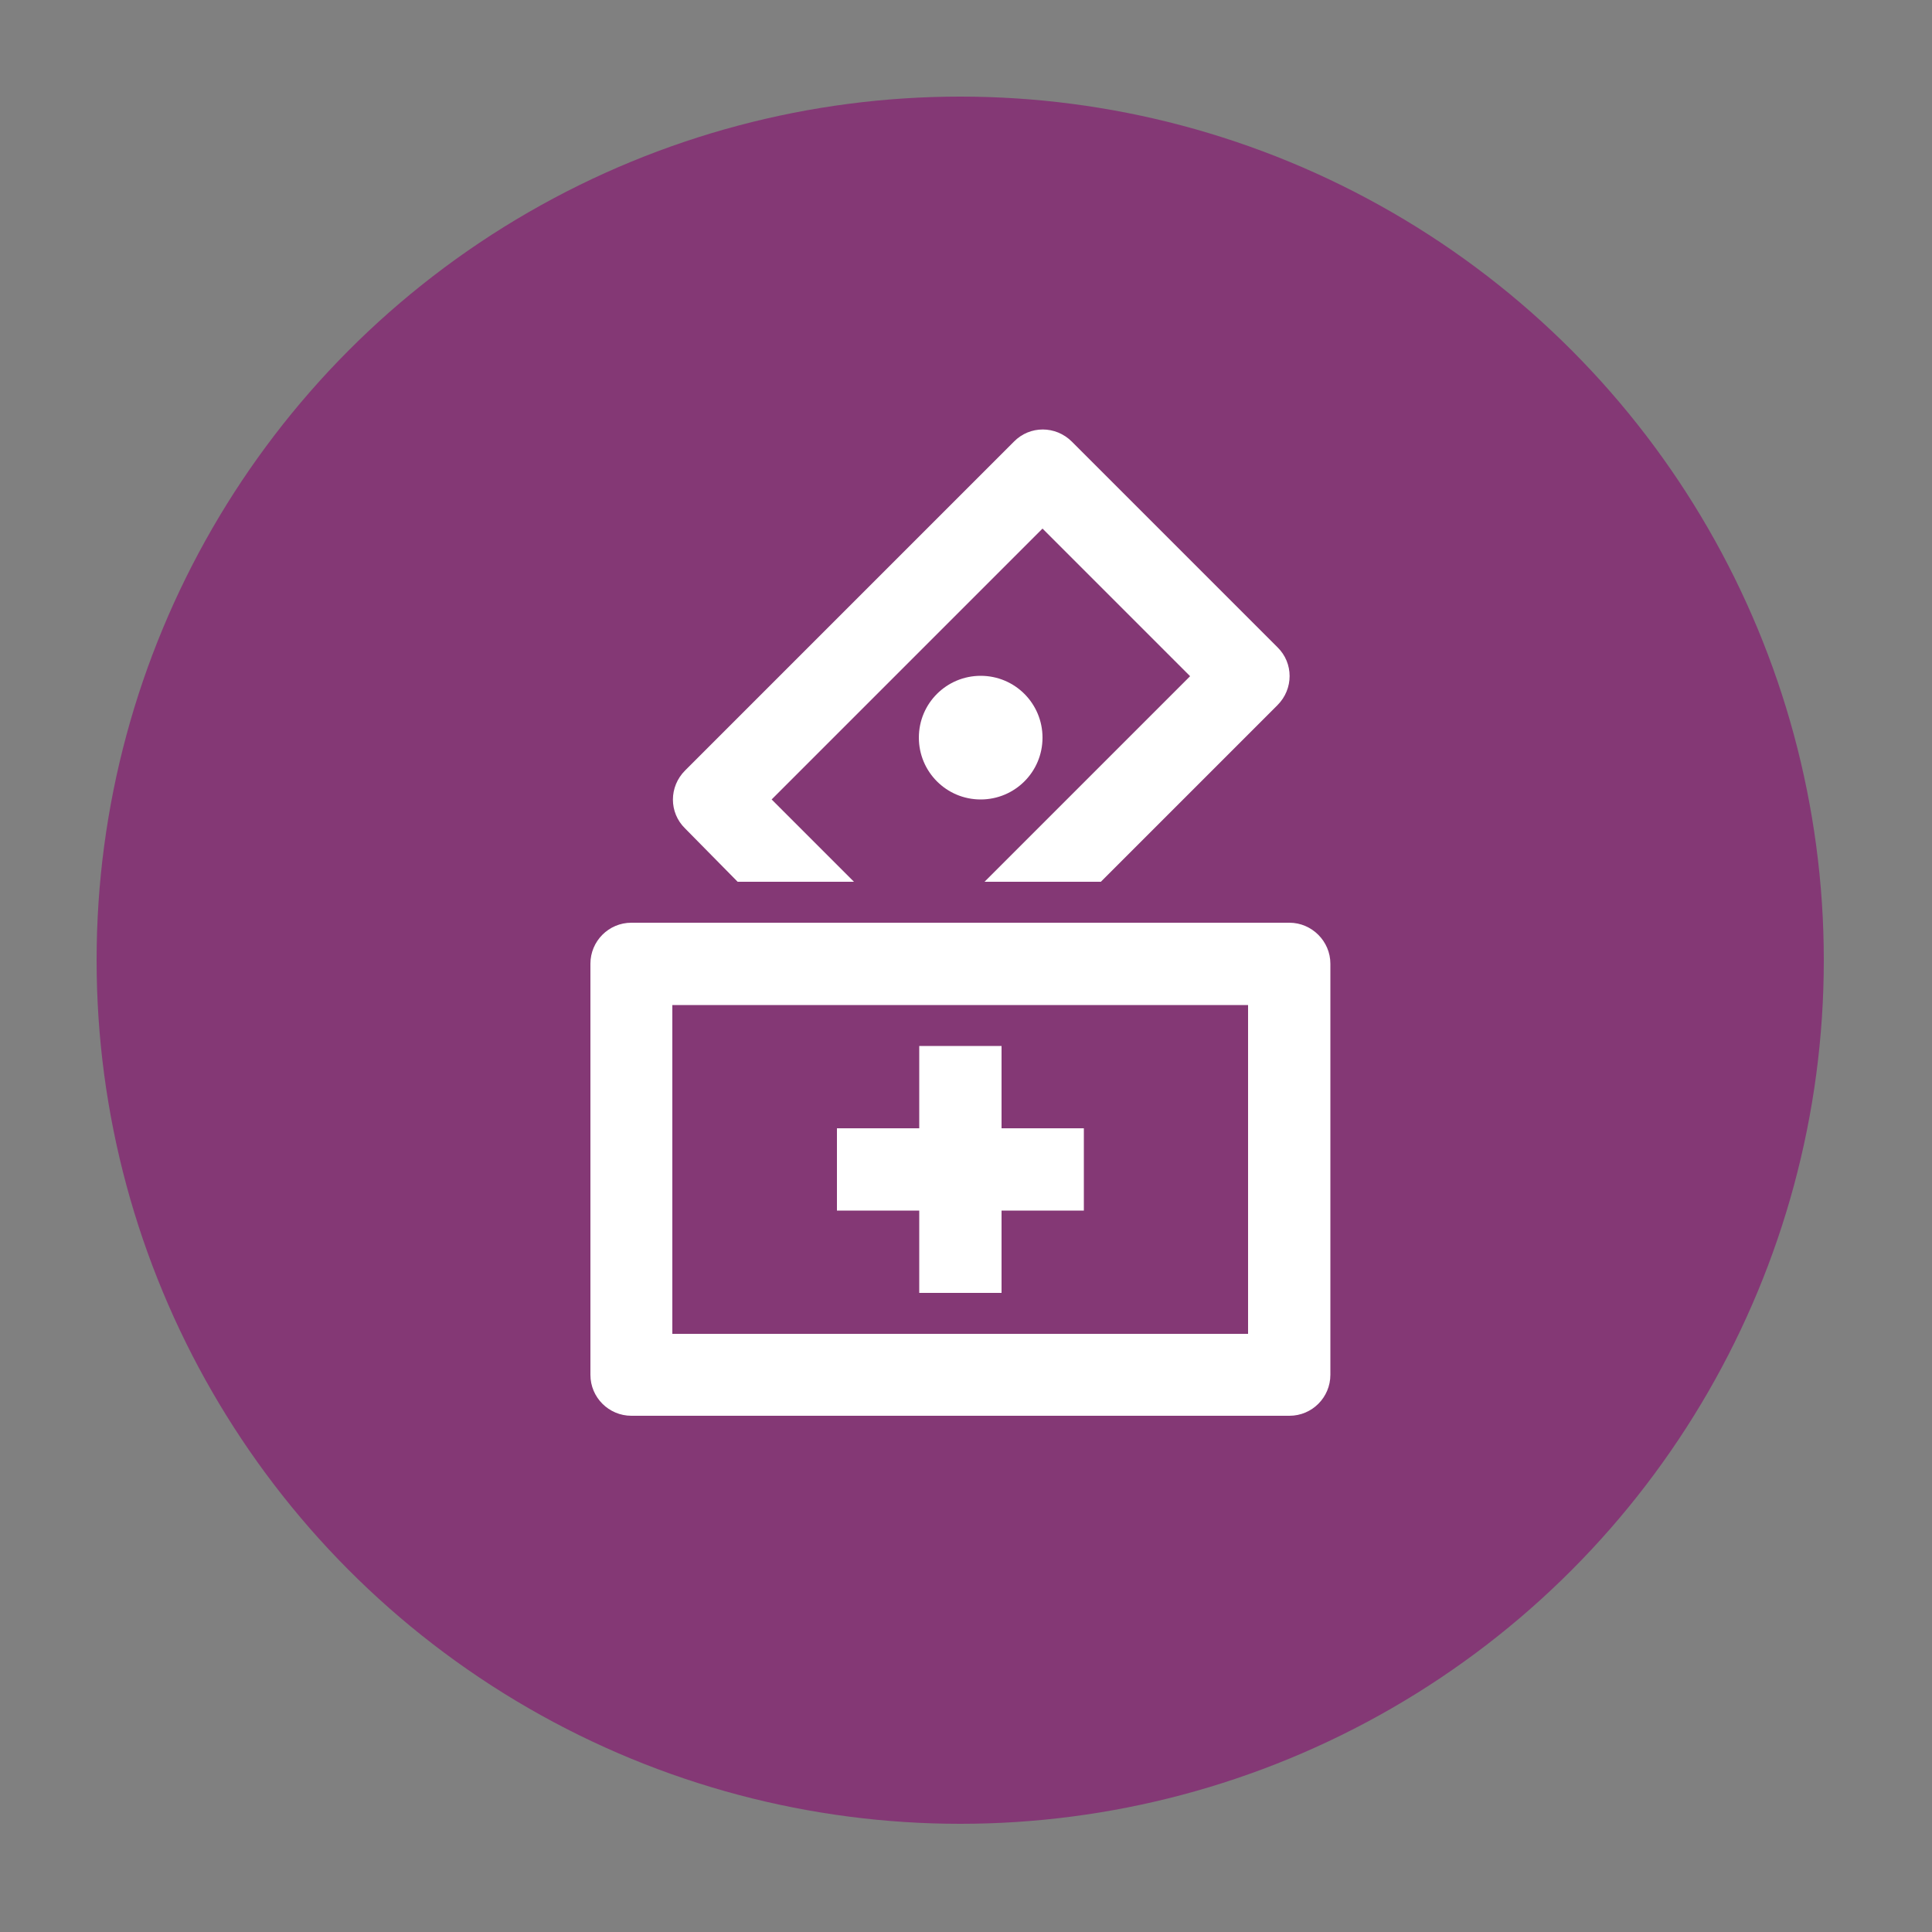 <?xml version="1.0" encoding="utf-8"?>
<!-- Generator: Adobe Illustrator 19.0.0, SVG Export Plug-In . SVG Version: 6.00 Build 0)  -->
<svg version="1.1" xmlns="http://www.w3.org/2000/svg" xmlns:xlink="http://www.w3.org/1999/xlink" x="0px" y="0px"
	 viewBox="0 0 500 500" style="enable-background:new 0 0 500 500;" xml:space="preserve">
<rect x="0" y="0" width="500" height="500" fill="#808080" stroke="none"/>
<style type="text/css">
	.st0{display:none;}
	.st1{display:inline;fill:#843875;}
	.st2{display:inline;}
	.st3{fill:#FFFFFF;}
	.st4{display:inline;fill:none;stroke:#FFFFFF;stroke-width:4;stroke-linecap:round;stroke-linejoin:round;stroke-miterlimit:10;}
	.st5{display:inline;fill:none;}
	.st6{fill:#843875;}
	.st7{fill:none;}
	.st8{display:inline;fill:#FFFFFF;}
</style>
<g id="Scroll" class="st0">
	<circle id="XMLID_1_" class="st1" cx="248.5" cy="248.5" r="223.5"/>
	<g id="XMLID_5_" class="st2">
		<path id="XMLID_3_" class="st3" d="M118.5,231.4c-1.7,0-3.2-0.2-4.4-0.5c-1.3-0.4-2.4-0.8-3.2-1.5c-0.9-0.6-1.5-1.4-2-2.3
			c-0.4-0.9-0.7-1.9-0.7-3c0-1,0.3-1.9,1-2.5c0.6-0.6,1.6-1,2.8-1c0.1,1.1,0.2,2.1,0.5,3.1c0.3,1,0.7,1.9,1.2,2.6
			c0.6,0.8,1.3,1.4,2.1,1.8s1.9,0.7,3.1,0.7c2.3,0,4.1-0.6,5.4-1.7c1.3-1.1,2-2.7,2-4.8c0-0.9-0.1-1.8-0.4-2.5
			c-0.3-0.7-0.7-1.4-1.3-2c-0.6-0.6-1.4-1.2-2.5-1.8c-1-0.6-2.3-1.2-3.8-1.8c-1.6-0.7-3-1.4-4.2-2.1c-1.2-0.7-2.2-1.6-3-2.5
			c-0.8-0.9-1.4-1.9-1.8-3.1c-0.4-1.1-0.6-2.4-0.6-3.8c0-1.5,0.3-2.8,0.8-4c0.6-1.2,1.3-2.1,2.4-2.9c1-0.8,2.2-1.4,3.6-1.8
			c1.4-0.4,2.9-0.6,4.5-0.6c1.5,0,2.9,0.2,4.1,0.5c1.2,0.3,2.2,0.7,3,1.3c0.8,0.5,1.4,1.2,1.9,1.9c0.4,0.7,0.6,1.4,0.6,2.2
			c0,1.1-0.4,1.9-1.1,2.5c-0.7,0.6-1.7,0.8-3,0.8c0-0.8-0.1-1.6-0.3-2.4s-0.5-1.5-1-2.1c-0.5-0.6-1-1.1-1.8-1.5
			c-0.7-0.4-1.7-0.6-2.7-0.6c-1,0-1.9,0.1-2.7,0.4c-0.8,0.3-1.4,0.7-2,1.2c-0.5,0.5-0.9,1.1-1.2,1.9c-0.3,0.7-0.4,1.5-0.4,2.4
			c0,1,0.1,1.9,0.4,2.7c0.3,0.8,0.7,1.5,1.3,2.1s1.5,1.2,2.5,1.8c1,0.6,2.3,1.1,3.8,1.7c1.5,0.6,2.9,1.3,4,2s2.2,1.5,3,2.3
			c0.8,0.8,1.5,1.8,1.9,2.8c0.4,1,0.7,2.2,0.7,3.6c0,1.6-0.3,3.1-0.9,4.4c-0.6,1.3-1.4,2.4-2.6,3.3c-1.1,0.9-2.4,1.6-4,2
			C122.2,231.2,120.4,231.4,118.5,231.4z"/>
		<path id="XMLID_7_" class="st3" d="M171.3,193.6c1.8,0,3.3,0.1,4.6,0.4c1.3,0.3,2.4,0.7,3.2,1.2c0.9,0.5,1.5,1.1,1.9,1.8
			c0.4,0.7,0.6,1.5,0.6,2.3c0,0.6-0.1,1.1-0.3,1.5s-0.5,0.8-0.9,1.1c-0.4,0.3-0.9,0.6-1.4,0.7c-0.5,0.2-1.1,0.3-1.8,0.3
			c0-0.8-0.1-1.6-0.3-2.4c-0.2-0.8-0.6-1.5-1-2.1c-0.5-0.6-1.1-1.1-1.9-1.5c-0.8-0.4-1.7-0.6-2.8-0.6c-1.9,0-3.6,0.4-5,1.1
			s-2.5,1.8-3.3,3.1s-1.5,3.1-1.9,5.1c-0.4,2-0.6,4.3-0.6,6.9c0,2.3,0.2,4.4,0.6,6.3s1,3.6,1.9,4.9c0.9,1.4,2,2.4,3.3,3.2
			c1.4,0.8,3,1.1,4.9,1.1c1.3,0,2.4-0.1,3.3-0.4c1-0.2,1.8-0.6,2.6-1c0.7-0.4,1.4-0.9,2-1.4c0.6-0.5,1.1-1.1,1.5-1.6
			c0.3,0.2,0.5,0.4,0.7,0.8c0.2,0.3,0.3,0.7,0.3,1.3c0,0.7-0.2,1.3-0.7,2s-1.1,1.3-2,1.9c-0.9,0.6-2.1,1-3.4,1.4
			c-1.4,0.4-3,0.5-5,0.5c-2.6,0-4.8-0.5-6.8-1.4c-1.9-0.9-3.6-2.2-4.9-3.9s-2.3-3.7-3-6c-0.7-2.3-1-4.9-1-7.8c0-2.8,0.4-5.3,1.1-7.7
			c0.7-2.3,1.7-4.3,3.1-6c1.4-1.7,3.1-3,5.2-3.9C166.2,194,168.6,193.6,171.3,193.6z"/>
		<path id="XMLID_9_" class="st3" d="M230.1,224.6c0.9,1.4,1.7,2.4,2.5,3.1c0.8,0.7,1.8,1,2.9,1h0.2v2.2h-0.7c-1.6,0-2.9-0.1-4-0.2
			c-1-0.1-1.9-0.3-2.6-0.7c-0.7-0.3-1.3-0.8-1.9-1.4c-0.5-0.6-1.1-1.4-1.6-2.4l-7-11.6h-4.3v10.6c0,0.8,0.1,1.4,0.3,1.8
			s0.5,0.8,0.9,1c0.4,0.2,0.8,0.4,1.3,0.5c0.5,0.1,1.1,0.1,1.6,0.1h0.7v2.2h-15v-2.2h0.7c0.6,0,1.1,0,1.6-0.1c0.5-0.1,1-0.2,1.3-0.5
			c0.4-0.2,0.7-0.6,0.9-1s0.3-1.1,0.3-1.8v-25.5c0-0.8-0.1-1.4-0.3-1.8s-0.5-0.8-0.9-1.1c-0.4-0.3-0.8-0.4-1.3-0.5
			c-0.5-0.1-1.1-0.1-1.6-0.1h-0.7v-2.2h13.9c4.5,0,7.8,0.8,10,2.5c2.2,1.7,3.3,4.1,3.3,7.5c0,1.4-0.2,2.6-0.7,3.6
			c-0.4,1-1,1.9-1.7,2.7c-0.7,0.8-1.5,1.4-2.4,1.9s-1.8,0.9-2.7,1.2L230.1,224.6z M213.6,212.2h3.6c1.5,0,2.8-0.2,3.8-0.5
			c1-0.3,1.8-0.8,2.4-1.5c0.6-0.7,1-1.5,1.3-2.5c0.3-1,0.4-2.2,0.4-3.5c0-1.4-0.1-2.5-0.4-3.5c-0.3-1-0.7-1.8-1.4-2.4
			c-0.6-0.6-1.5-1.1-2.5-1.3s-2.3-0.4-3.7-0.4h-3.5V212.2z"/>
		<path id="XMLID_12_" class="st3" d="M287.7,212.4c0,2.8-0.4,5.4-1.1,7.8s-1.7,4.3-3.1,6c-1.4,1.7-3.1,2.9-5.1,3.9
			s-4.3,1.4-6.9,1.4c-2.7,0-5.1-0.5-7.1-1.4c-2-0.9-3.7-2.2-5.1-3.9c-1.3-1.7-2.3-3.7-3-6c-0.7-2.3-1-4.9-1-7.8c0-2.9,0.3-5.4,1-7.8
			c0.7-2.3,1.7-4.3,3-6c1.3-1.6,3-2.9,5.1-3.8c2-0.9,4.4-1.3,7.2-1.3c2.6,0,4.9,0.4,6.9,1.3c2,0.9,3.7,2.2,5.1,3.8
			c1.4,1.7,2.4,3.6,3.1,6S287.7,209.6,287.7,212.4z M261,212.4c0,2.6,0.2,4.8,0.6,6.8c0.4,2,1,3.7,1.8,5.1c0.8,1.4,1.9,2.4,3.3,3.2
			s3,1.1,4.9,1.1c1.9,0,3.5-0.4,4.9-1.1s2.4-1.8,3.2-3.2c0.8-1.4,1.4-3.1,1.8-5.1c0.4-2,0.6-4.3,0.6-6.8s-0.2-4.8-0.6-6.8
			s-1-3.7-1.8-5.1c-0.8-1.4-1.9-2.4-3.2-3.1c-1.3-0.7-2.9-1.1-4.8-1.1c-1.9,0-3.5,0.4-4.9,1.1c-1.3,0.7-2.4,1.8-3.3,3.1
			c-0.8,1.4-1.5,3.1-1.8,5.1C261.1,207.6,261,209.9,261,212.4z"/>
		<path id="XMLID_15_" class="st3" d="M310.6,230.9v-2.2h0.7c0.6,0,1.1,0,1.6-0.1s1-0.3,1.3-0.5c0.4-0.3,0.7-0.6,0.9-1.1
			c0.2-0.5,0.3-1.1,0.3-1.9V200c0-0.8-0.1-1.5-0.3-1.9c-0.2-0.5-0.5-0.9-0.9-1.1c-0.4-0.3-0.8-0.4-1.3-0.5c-0.5-0.1-1.1-0.1-1.6-0.1
			h-0.7v-2.2h15v2.2h-0.7c-0.6,0-1.1,0-1.6,0.1c-0.5,0.1-1,0.2-1.3,0.5c-0.4,0.3-0.7,0.6-0.9,1.1c-0.2,0.5-0.3,1.1-0.3,1.8v28.6
			h10.2c0.8,0,1.4-0.1,2-0.4s1-0.6,1.3-1.1c0.4-0.4,0.6-0.9,0.8-1.5c0.2-0.6,0.3-1.1,0.4-1.7l0.5-3.9h2.7l-0.4,11.1H310.6z"/>
		<path id="XMLID_17_" class="st3" d="M360.8,230.9v-2.2h0.7c0.6,0,1.1,0,1.6-0.1s1-0.3,1.3-0.5c0.4-0.3,0.7-0.6,0.9-1.1
			c0.2-0.5,0.3-1.1,0.3-1.9V200c0-0.8-0.1-1.5-0.3-1.9c-0.2-0.5-0.5-0.9-0.9-1.1c-0.4-0.3-0.8-0.4-1.3-0.5c-0.5-0.1-1.1-0.1-1.6-0.1
			h-0.7v-2.2h15v2.2h-0.7c-0.6,0-1.1,0-1.6,0.1c-0.5,0.1-1,0.2-1.3,0.5c-0.4,0.3-0.7,0.6-0.9,1.1c-0.2,0.5-0.3,1.1-0.3,1.8v28.6H381
			c0.8,0,1.4-0.1,2-0.4s1-0.6,1.3-1.1c0.4-0.4,0.6-0.9,0.8-1.5c0.2-0.6,0.3-1.1,0.4-1.7l0.5-3.9h2.7l-0.4,11.1H360.8z"/>
	</g>
	<polyline id="XMLID_6_" class="st4" points="128.1,277.1 248.7,351.6 368.5,277.1 	"/>
</g>
<g id="_x31_946" class="st0">
	<circle id="XMLID_34_" class="st1" cx="248.5" cy="248.5" r="223.5"/>
	<g id="XMLID_27_" class="st2">
		<path id="XMLID_31_" class="st3" d="M341.9,129H239c-18.9,0-34.3,15.4-34.3,34.3v114.3H159c-43.2,0-56.4,63.6-56.9,66.3
			c-0.7,3.4,0.2,6.8,2.4,9.5c2.2,2.7,5.4,4.2,8.8,4.2h91.4c6.3,0,11.4-5.1,11.4-11.4h80c18.9,0,34.3-15.4,34.3-34.3V209h34.3
			c6.3,0,11.4-5.1,11.4-11.4v-34.3C376.2,144.3,360.8,129,341.9,129z M194.1,334.7h-65.7c5.4-15.1,15.7-34.3,30.6-34.3h47.6
			C199.4,311.1,195.6,323.7,194.1,334.7z M250.4,300.4c5.1,0,11.4,6.3,11.4,11.4c0,4,0.9,7.8,2.3,11.4h-43.8
			C224.6,311.9,233.1,300.4,250.4,300.4z M307.6,311.9c0,6.3-5.1,11.4-11.4,11.4c-6.3,0-11.4-6.3-11.4-11.4
			c0-17.6-16.7-34.3-34.3-34.3h-22.9V163.3c0-6.3,5.1-11.4,11.4-11.4h70.7c-1.3,3.6-2.1,7.4-2.1,11.4V311.9z M353.3,186.1h-22.9
			v-22.9c0-6.3,5.1-11.4,11.4-11.4s11.4,5.1,11.4,11.4V186.1z"/>
		<rect id="XMLID_20_" x="239" y="174.7" class="st3" width="57.2" height="22.9"/>
		<rect id="XMLID_19_" x="239" y="209" class="st3" width="57.2" height="22.9"/>
		<rect id="XMLID_2_" x="239" y="243.3" class="st3" width="57.2" height="22.9"/>
	</g>
</g>
<g id="_x31_954" class="st0">
	<circle id="XMLID_39_" class="st1" cx="248.5" cy="248.5" r="223.5"/>
	<g id="XMLID_47_" class="st2">
		<path id="XMLID_45_" class="st3" d="M161.2,162.5c5.5-4.7,24.4-11.5,44.9-11.5s39.4,6.8,44.9,11.5h23.9
			c0-25.7-47.3-34.4-68.8-34.4s-68.8,8.7-68.8,34.4v137.7c0,25.8,47.3,34.4,68.8,34.4c3.3,0,7.2-0.2,11.5-0.7v-23
			c-3.7,0.4-7.5,0.8-11.5,0.8c-22,0-42.2-7.9-45.9-12.5v-7.9c15.1,6.4,34.2,8.9,45.9,8.9c3.3,0,7.2-0.2,11.5-0.7v-23
			c-3.7,0.4-7.5,0.8-11.5,0.8c-22.2,0-42.6-8-45.9-12.6v-7.8c15.1,6.4,34.2,8.9,45.9,8.9c3.3,0,7.2-0.2,11.5-0.7v-23
			c-3.7,0.4-7.5,0.8-11.5,0.8c-22.2,0-42.6-8-45.9-12.6v-7.8c15.1,6.4,34.2,8.9,45.9,8.9c3.3,0,7.2-0.2,11.5-0.7v-23
			c-3.7,0.4-7.5,0.8-11.5,0.8c-22.2,0-42.6-8-45.9-12.6V188c15.1,6.4,34.2,8.9,45.9,8.9c3.3,0,7.2-0.2,11.5-0.7v-23
			c-3.7,0.4-7.6,0.7-11.5,0.7C185.6,174,166.7,167.2,161.2,162.5z"/>
		<path id="XMLID_48_" class="st3" d="M297.9,185.5c-21.6,0-68.8,8.7-68.8,34.4v103.2c0,25.8,47.3,34.4,68.8,34.4
			s68.8-8.7,68.8-34.4V219.9C366.7,194.1,319.4,185.5,297.9,185.5z M343.8,253.2c-3.3,4.6-23.7,12.6-45.9,12.6
			c-22.2,0-42.6-8-45.9-12.6v-7.8c15.1,6.4,34.2,8.9,45.9,8.9s30.7-2.6,45.9-8.9V253.2z M343.8,287.6c-3.3,4.6-23.7,12.6-45.9,12.6
			c-22.2,0-42.6-8-45.9-12.6v-7.8c15.1,6.4,34.2,8.9,45.9,8.9s30.7-2.6,45.9-8.9V287.6z M297.9,208.4c20.5,0,39.4,6.8,44.9,11.5
			c-5.5,4.7-24.4,11.5-44.9,11.5c-20.5,0-39.4-6.8-44.9-11.5C258.4,215.2,277.4,208.4,297.9,208.4z M297.9,334.6
			c-22,0-42.2-7.9-45.9-12.5v-7.9c15.1,6.4,34.2,8.9,45.9,8.9s30.7-2.6,45.9-8.9v7.9C340.1,326.7,319.9,334.6,297.9,334.6z"/>
	</g>
</g>
<g id="_x31_968" class="st0">
	<circle id="XMLID_37_" class="st1" cx="248.5" cy="248.5" r="223.5"/>
	<rect id="XMLID_55_" x="141.6" y="143.3" class="st5" width="221.3" height="221.3"/>
	<g id="XMLID_26_" class="st2">
		<g id="XMLID_58_">
			<path id="XMLID_63_" class="st3" d="M366.9,291.7c-0.8-0.2-1.7-0.1-2.5-0.1v-134c0-5.7-4.6-10.3-10.3-10.3H148.3
				c-5.7,0-10.3,4.6-10.3,10.3v133.8c0,0-1.7,0.1-2.5,0.3c-5.5,1.4-8.9,7-7.5,12.5l7.8,31.2c2.5,10.1,12.3,17.8,22.8,17.8h185.3
				c10.4,0,20.2-7.6,22.8-17.8l7.8-31.2C375.8,298.7,372.4,293.1,366.9,291.7z M158.6,167.9h185.3v123.5h-72
				c-5.7,0-10.3,4.6-10.3,10.3h-20.6c0-5.7-4.6-10.3-10.3-10.3h-72V167.9z M346.7,330.4c-0.2,0.9-1.9,2.2-2.8,2.2H158.6
				c-0.9,0-2.6-1.3-2.8-2.2l-4.6-18.4h69.2c0,5.7,4.6,10.3,10.3,10.3h41.2c5.7,0,10.3-4.6,10.3-10.3h69.2L346.7,330.4z"/>
			<path id="XMLID_51_" class="st3" d="M240.9,270.8h-20.6v-82.3h20.6l61.8-10.3H179.2c-5.7,0-10.3,4.6-10.3,10.3v82.3
				c0,5.7,4.6,10.3,10.3,10.3h61.8V270.8z"/>
			<path id="XMLID_50_" class="st3" d="M256.4,239.9h-15.4v10.3h15.4c2.8,0,5.1-2.3,5.1-5.1C261.5,242.3,259.2,239.9,256.4,239.9z"
				/>
			<path id="XMLID_49_" class="st3" d="M282.1,214.2c0,5.8-2,11.1-5.3,15.4c3.3,4.3,5.3,9.6,5.3,15.4c0,12.4-8.9,22.8-20.6,25.2
				l-61.8,10.8h123.5c5.7,0,10.3-4.6,10.3-10.3v-82.3c0-5.7-4.6-10.3-10.3-10.3h-61.8V189C273.2,191.4,282.1,201.8,282.1,214.2z"/>
			<path id="XMLID_46_" class="st3" d="M240.9,219.4h15.4c2.8,0,5.1-2.3,5.1-5.1c0-2.8-2.3-5.1-5.1-5.1h-15.4V219.4z"/>
		</g>
		<rect id="XMLID_38_" x="189.5" y="178.2" class="st3" width="123.5" height="102.9"/>
	</g>
</g>
<g id="_x31_980" class="st0">
	<circle id="XMLID_62_" class="st1" cx="248.5" cy="248.5" r="223.5"/>
	<rect id="XMLID_61_" x="141.6" y="143.3" class="st5" width="221.3" height="221.3"/>
	<g id="XMLID_64_" class="st2">
		<rect id="XMLID_59_" x="216.8" y="191.9" class="st3" width="21.2" height="21.2"/>
		<rect id="XMLID_57_" x="259.1" y="191.9" class="st3" width="21.2" height="21.2"/>
		<rect id="XMLID_56_" x="216.8" y="234.2" class="st3" width="21.2" height="21.2"/>
		<rect id="XMLID_36_" x="259.1" y="234.2" class="st3" width="21.2" height="21.2"/>
		<rect id="XMLID_35_" x="174.4" y="276.5" class="st3" width="21.2" height="21.2"/>
		<rect id="XMLID_33_" x="216.8" y="276.5" class="st3" width="21.2" height="21.2"/>
		<rect id="XMLID_32_" x="259.1" y="276.5" class="st3" width="21.2" height="21.2"/>
		<rect id="XMLID_30_" x="301.4" y="276.5" class="st3" width="21.2" height="21.2"/>
		<path id="XMLID_65_" class="st3" d="M343.7,244.8H312v-84.6c0-5.8-4.7-10.6-10.6-10.6h-21.2V139c0-5.8-4.7-10.6-10.6-10.6h-42.3
			c-5.8,0-10.6,4.7-10.6,10.6v10.6h-21.2c-5.8,0-10.6,4.7-10.6,10.6v84.6h-31.7c-5.8,0-10.6,4.7-10.6,10.6V340
			c0,5.8,4.7,10.6,10.6,10.6h190.4c5.8,0,10.6-4.7,10.6-10.6v-84.6C354.3,249.5,349.6,244.8,343.7,244.8z M333.1,329.4h-63.5v-21.2
			h-42.3v21.2h-63.5V266h31.7c5.8,0,10.6-4.7,10.6-10.6v-84.6h21.2c5.8,0,10.6-4.7,10.6-10.6v-10.6h21.2v10.6
			c0,5.8,4.7,10.6,10.6,10.6h21.2v84.6c0,5.8,4.7,10.6,10.6,10.6h31.7V329.4z"/>
	</g>
</g>
<g id="_x31_984">
	<circle id="XMLID_78_" class="st6" cx="248.5" cy="248.5" r="223.5"/>
	<rect id="XMLID_77_" x="141.6" y="143.3" class="st7" width="221.3" height="221.3"/>
	<g id="XMLID_71_">
		<path id="XMLID_69_" class="st3" d="M190.9,228.2H221l-21.3-21.3l70.1-70.1l38.2,38.2l-53.2,53.2h30.1l45.7-45.7
			c4.2-4.2,4.2-10.9,0-15l-53.2-53.2c-4.2-4.2-10.9-4.2-15,0l-85.1,85.1c-4.2,4.2-4.2,10.9,0,15L190.9,228.2z"/>
		<path id="XMLID_74_" class="st3" d="M333.7,238.8H163.4c-5.9,0-10.6,4.8-10.6,10.6v106.4c0,5.9,4.8,10.6,10.6,10.6h170.3
			c5.9,0,10.6-4.8,10.6-10.6V249.4C344.3,243.6,339.5,238.8,333.7,238.8z M323,345.2H174v-85.1h149V345.2z"/>
		<polygon id="XMLID_66_" class="st3" points="237.9,334.6 259.2,334.6 259.2,313.3 280.5,313.3 280.5,292 259.2,292 259.2,270.7 
			237.9,270.7 237.9,292 216.6,292 216.6,313.3 237.9,313.3 		"/>
		<path id="XMLID_60_" class="st3" d="M253.8,174.9c-8.8,0-16,7.1-16,16c0,8.8,7.1,16,16,16c8.8,0,16-7.1,16-16
			C269.8,182.1,262.7,174.9,253.8,174.9z"/>
	</g>
</g>
<g id="_x32_009" class="st0">
	<circle id="XMLID_82_" class="st1" cx="248.5" cy="248.5" r="223.5"/>
	<rect id="XMLID_81_" x="141.6" y="143.3" class="st5" width="221.3" height="221.3"/>
	<g id="XMLID_80_" class="st2">
		<path id="XMLID_84_" class="st3" d="M337.4,146.3h-21.5c0-5.9-4.8-10.7-10.7-10.7h-23.3c-4.4-12.5-16.4-21.5-30.3-21.5
			s-25.9,9-30.3,21.5h-23.3c-5.9,0-10.7,4.8-10.7,10.7h-21.5c-11.8,0-21.5,9.6-21.5,21.5v182.4c0,11.8,9.6,21.5,21.5,21.5h171.6
			c11.8,0,21.5-9.6,21.5-21.5V167.7C358.8,155.9,349.2,146.3,337.4,146.3z M197.9,199.9h107.3v118H197.9V199.9z M208.7,157h21.5
			c5.9,0,10.7-4.8,10.7-10.7s4.8-10.7,10.7-10.7c5.9,0,10.7,4.8,10.7,10.7S267.1,157,273,157h21.5v21.5h-85.8V157z M337.4,350.1
			H165.8V167.7h21.5v10.7c-5.9,0-10.7,4.8-10.7,10.7v139.5c0,5.9,4.8,10.7,10.7,10.7h128.7c5.9,0,10.7-4.8,10.7-10.7V189.2
			c0-5.9-4.8-10.7-10.7-10.7v-10.7h21.5V350.1z"/>
		<polygon id="XMLID_70_" class="st3" points="262.3,232.1 240.8,232.1 240.8,253.5 219.4,253.5 219.4,275 240.8,275 240.8,296.5 
			262.3,296.5 262.3,275 283.8,275 283.8,253.5 262.3,253.5 		"/>
	</g>
</g>
<g id="_x32_010" class="st0">
	<circle id="XMLID_91_" class="st1" cx="248.5" cy="248.5" r="223.5"/>
	<rect id="XMLID_90_" x="141.6" y="143.3" class="st5" width="221.3" height="221.3"/>
	<path id="XMLID_92_" class="st8" d="M359.4,328.4l-11.2-33.5c-1.5-4.5-5.8-7.6-10.6-7.6h-11.2v-78.1h11.2c6.2,0,11.2-5,11.2-11.2
		v-22.3c0-4.6-2.9-8.8-7.2-10.4l-89.2-33.5c-2.5-0.9-5.3-0.9-7.8,0l-89.2,33.5c-4.4,1.6-7.2,5.8-7.2,10.4v22.3
		c0,6.2,5,11.2,11.2,11.2h11.2v78.1h-11.2c-4.8,0-9.1,3.1-10.6,7.6l-11.2,33.5c-1.1,3.4-0.6,7.1,1.5,10.1c2.1,2.9,5.5,4.6,9,4.6
		h200.8c3.6,0,6.9-1.7,9-4.6C360,335.5,360.6,331.8,359.4,328.4z M304.2,287.3h-22.3v-78.1h22.3V287.3z M259.6,209.2v78.1h-22.3
		v-78.1H259.6z M170.4,183.5l78.1-29.3l78.1,29.3v3.4H170.4V183.5z M192.7,209.2H215v78.1h-22.3V209.2z M163.5,320.8l3.7-11.2h162.4
		l3.7,11.2H163.5z"/>
</g>
<g id="_x32_014" class="st0">
	<circle id="XMLID_100_" class="st1" cx="248.5" cy="248.5" r="223.5"/>
	<rect id="XMLID_99_" x="145.6" y="143.3" class="st5" width="221.3" height="221.3"/>
	<path id="XMLID_430_" class="st8" d="M383.4,361.8c-0.9,1.9-2.2,3.4-4.5,3.6c-2.9,0.2-5-2-5-5.4c0-8.8,0-17.7,0-26.7
		c-82.9,0-165.7,0-248.8,0c0,1,0,1.9,0,2.9c0,7.9,0,15.7,0,23.6c0,3.5-1.9,5.7-4.8,5.6c-2.8-0.1-4.6-2.2-4.6-5.6
		c0-46.4,0-92.7,0-139.1c0-3.4,1.8-5.4,4.7-5.5c3,0,4.7,2.1,4.7,5.7c0,21.8,0,43.6,0,65.3c0,1,0,2.1,0,3.5c1,0,1.8,0,2.6,0
		c19.3,0,38.7,0,58,0c1.9,0,2.6-0.4,3-2.5c3.2-17.5,18.7-30.5,36.6-30.6c40.2-0.1,80.5-0.1,120.7,0c18.5,0,34.1,13.8,36.9,32.1
		c0.1,0.5,0.3,1,0.5,1.4C383.4,314.2,383.4,338,383.4,361.8z M254.3,323.4c40,0,79.7,0,119.6,0c0-9.5,0-18.7,0-28
		c0-16.8-12.3-29.1-29.2-29.1c-29.2,0-58.4,0-87.6,0c-0.9,0-1.8,0-2.8,0C254.3,285.5,254.3,304.4,254.3,323.4z M244.7,299.5
		c-40,0-79.7,0-119.4,0c0,8.1,0,16,0,24c39.9,0,79.6,0,119.4,0C244.7,315.4,244.7,307.5,244.7,299.5z M244.6,289.8
		c0-7.9,0-15.6,0-23.5c-6.6,0-12.9-0.1-19.3,0c-12.6,0.1-23.7,8.8-26.9,21.1c-0.2,0.7-0.3,1.5-0.5,2.4
		C213.6,289.8,229,289.8,244.6,289.8z"/>
	<path id="XMLID_421_" class="st8" d="M135.5,260.7c0-13.7,11.2-24.9,24.9-24.8c13.7,0,24.9,11.3,24.8,24.9
		c0,13.7-11.2,24.9-24.9,24.8C146.6,285.6,135.5,274.5,135.5,260.7z M145,260.8c0,8.5,6.8,15.4,15.2,15.4
		c8.5,0.1,15.5-6.9,15.5-15.4c0-8.4-6.9-15.4-15.3-15.4C152,245.2,145,252.2,145,260.8z"/>
	<g id="XMLID_89_" class="st2">
		<path id="XMLID_427_" class="st3" d="M260,103.2c3.2,0.7,6.5,1.2,9.7,2.1c20.3,5.7,35.2,23.7,36.9,44.6
			c1.8,21.2-9.4,41.1-28.3,50.4c-1.4,0.7-2.8,2.1-3.6,3.5c-4.9,9.1-9.6,18.2-14.4,27.4c-1,2-2.3,3.6-4.7,3.7
			c-2.5,0.1-3.8-1.6-4.9-3.7c-4.7-9.2-9.5-18.3-14.4-27.4c-0.8-1.4-2.1-2.8-3.5-3.5c-19.9-9.9-31.6-32.3-27.8-53.5
			c4.1-23.3,21.7-40.5,44.2-43.1c0.6-0.1,1.2-0.3,1.7-0.5C254.1,103.2,257,103.2,260,103.2z M255.6,219.8c0.6-1.1,1.1-1.8,1.5-2.6
			c3.4-6.6,7-13.1,10.3-19.8c1.2-2.5,3-4,5.5-5.2c19.2-8.5,28.9-30.2,22.6-50.3c-6.3-20.1-26.7-32.5-47.2-28.7
			c-17.9,3.3-32,18-34,35.4c-2.2,19.3,7.4,36.3,24.8,44.1c1.7,0.8,3.4,2.4,4.4,4.1C247.7,204.3,251.5,211.8,255.6,219.8z"/>
		<path id="XMLID_351_" class="st3" d="M269.5,167.8c0,4.3,0,8.3,0,12.3c0,4.2-1.7,5.9-5.9,5.9c-5.2,0-10.5,0-15.8,0
			c-4.2,0-5.8-1.7-5.9-5.9c0-4,0-8,0-12.3c-4.3,0-8.3,0-12.3,0c-4.1,0-5.8-1.6-5.8-5.7c0-5.4,0-10.9,0-16.3c0-3.8,1.7-5.4,5.5-5.5
			c4.1,0,8.2,0,12.7,0c0-4,0-7.9,0-11.7c0-5.1,1.5-6.5,6.6-6.5c3.2,0,6.3,0.1,9.4,0c11.7-0.2,11.7,0.2,11.5,11.6c0,2.1,0,4.2,0,6.6
			c4.2,0,8.2,0,12.2,0c4.3,0,5.9,1.5,5.9,5.8c0,5.3,0,10.7,0,16c0,4-1.7,5.6-5.6,5.6C278,167.8,273.9,167.8,269.5,167.8z M278,149.8
			c-4.2,0-8.2,0-12.1,0c-4.2,0-5.9-1.7-5.9-5.9c0-4,0-8,0-12.2c-2.9,0-5.6,0-8.2,0c-0.1,0.4-0.3,0.6-0.3,0.8c0,3.7,0,7.3-0.1,11
			c0,4.6-1.6,6.2-6.2,6.2c-3.9,0-7.8,0-11.8,0c0,3,0,5.6,0,8.6c2.7,0,5.2,0,7.7,0c10.2,0,10.3,0.1,10.3,10.2c0,2.6,0,5.2,0,7.9
			c3.1,0,5.7,0,8.3,0c0.1-0.3,0.2-0.5,0.2-0.6c0-3.7,0-7.3,0.1-11c0-4.9,1.5-6.4,6.5-6.4c3.8,0,7.6,0,11.5,0
			C278,155.4,278,152.8,278,149.8z"/>
	</g>
</g>
</svg>
